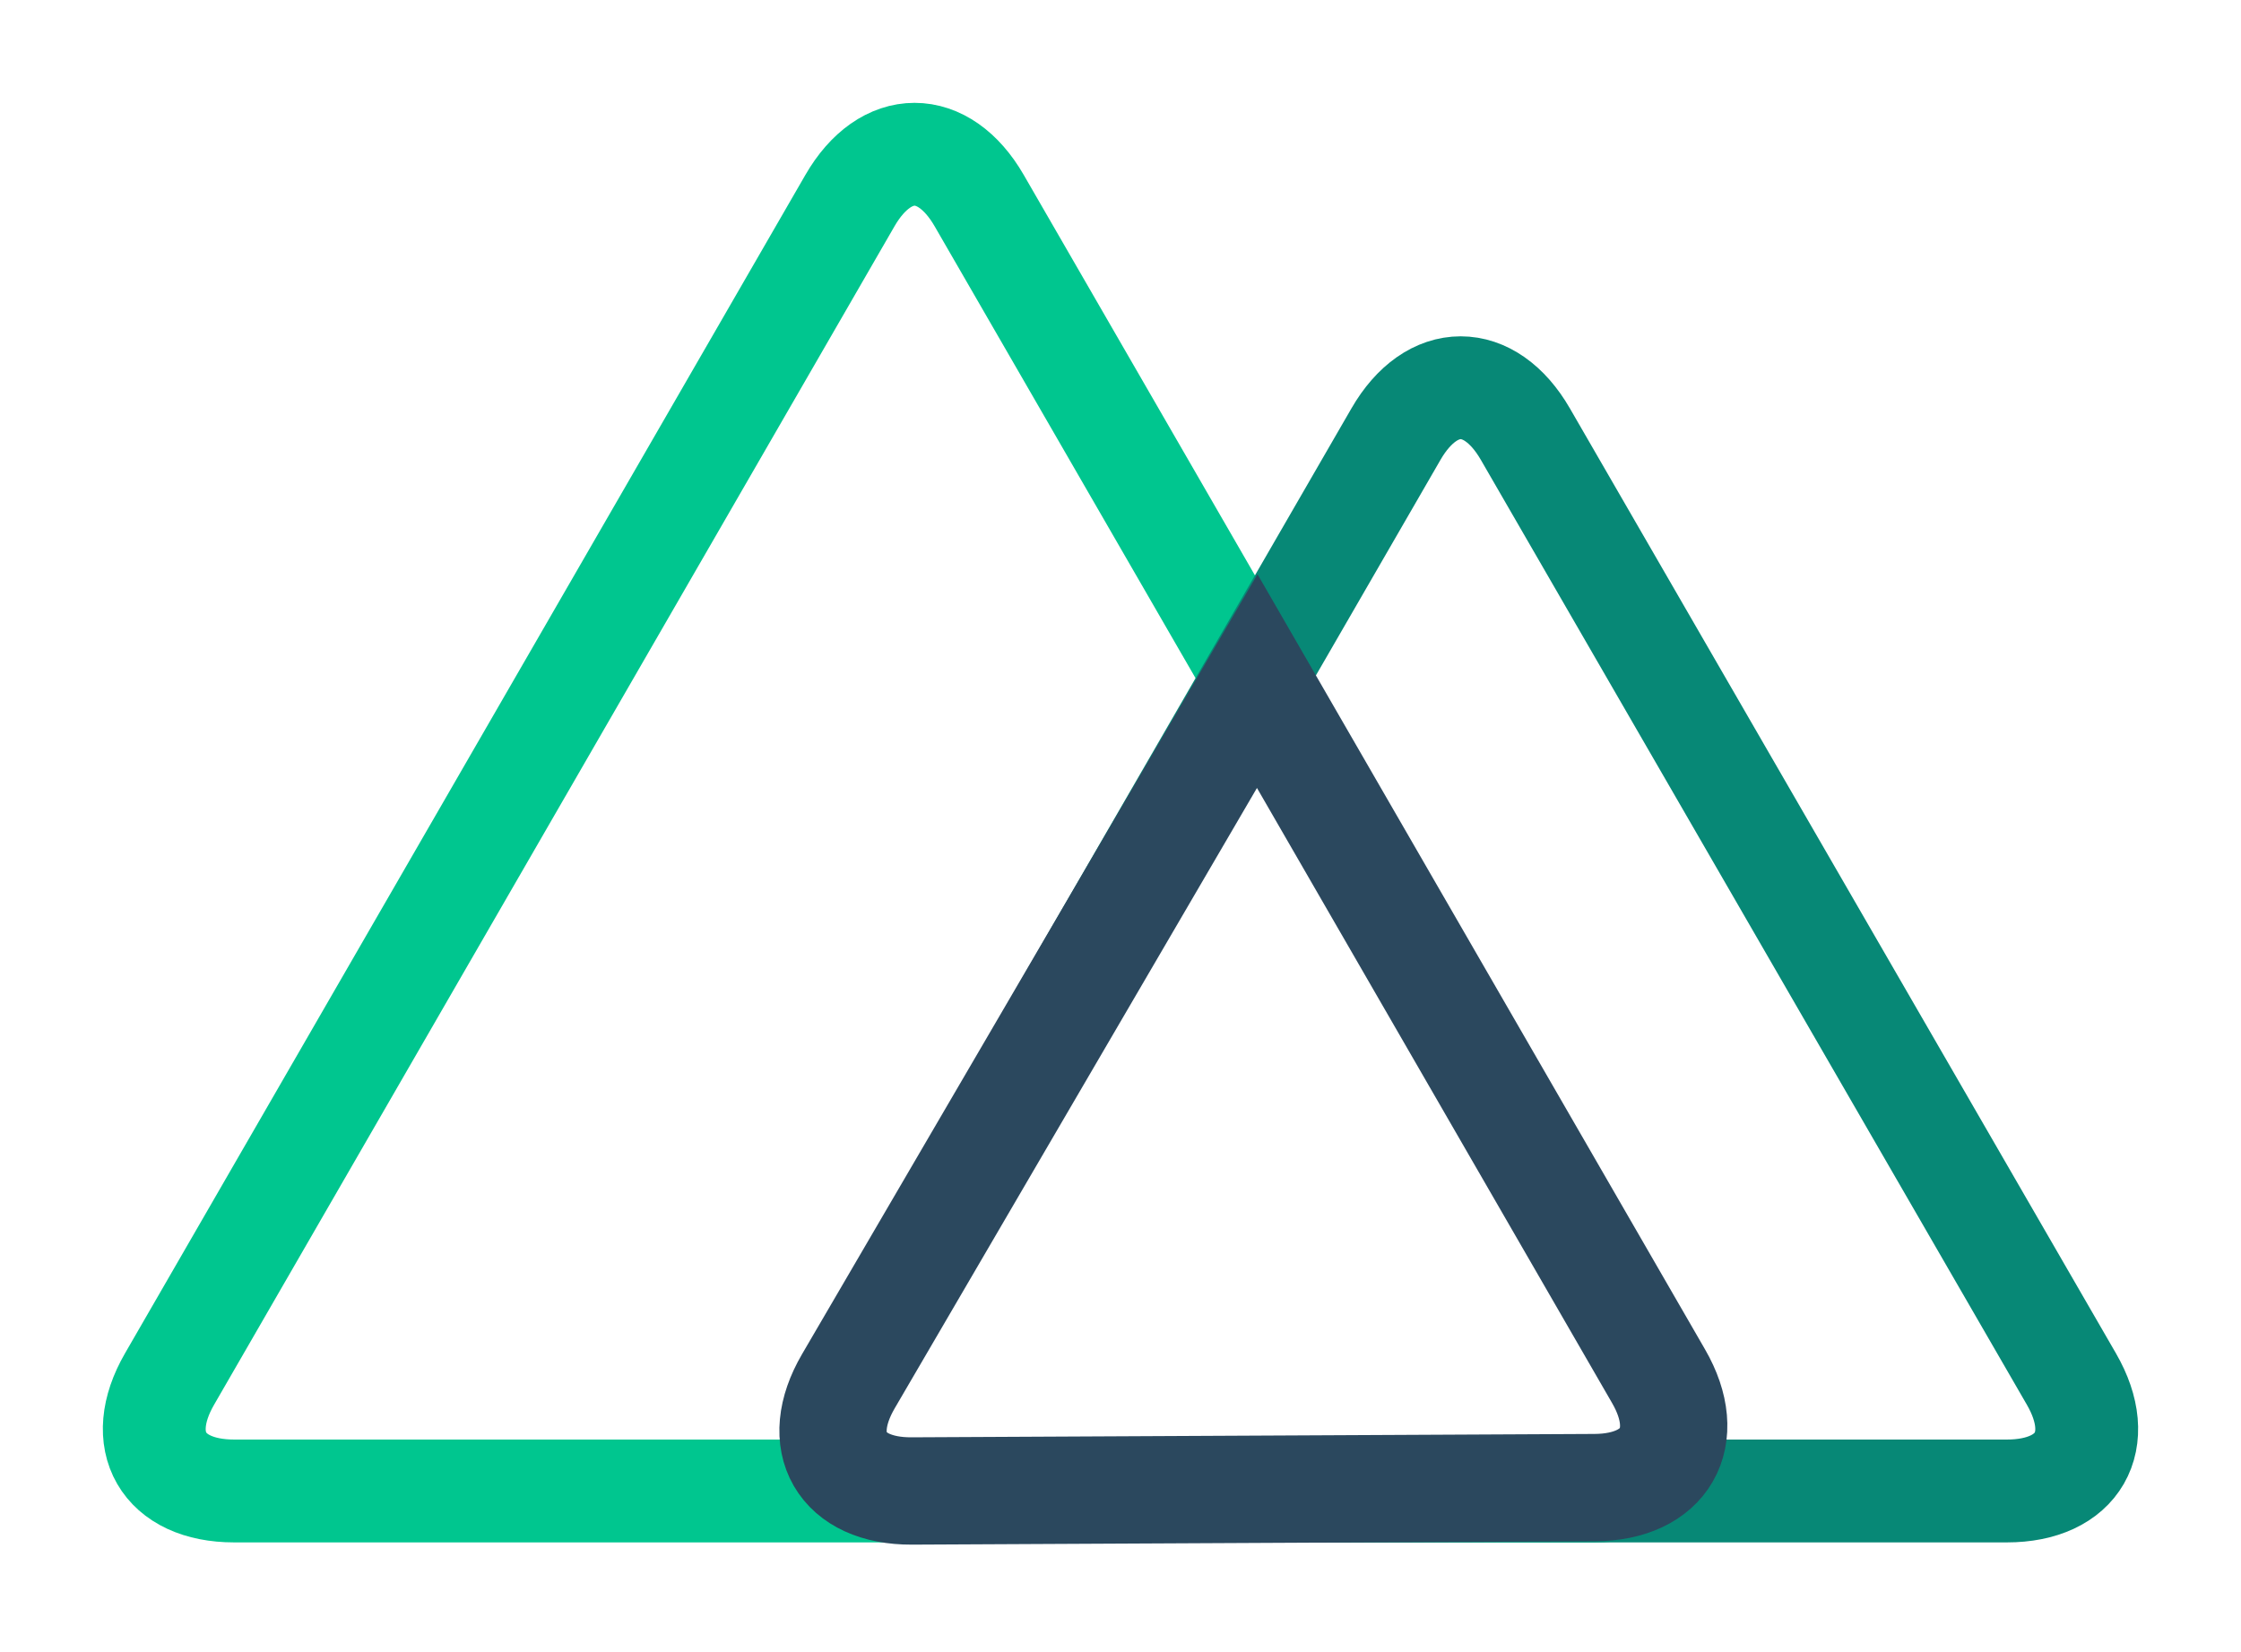 <?xml version="1.0" standalone="no"?><!-- Generator: Gravit.io --><svg xmlns="http://www.w3.org/2000/svg" xmlns:xlink="http://www.w3.org/1999/xlink" style="isolation:isolate" viewBox="637.437 821.345 255.127 188.074" width="255.127" height="188.074"><g><path d=" M 819.015 991.092 L 741.556 991.092 L 664.096 991.092 C 655.974 991.092 652.677 985.381 656.738 978.347 L 695.468 911.265 L 734.198 844.184 C 738.259 837.15 744.853 837.15 748.914 844.184 L 787.644 911.265 L 826.374 978.347 C 830.435 985.381 827.137 991.092 819.015 991.092 Z " fill="none" vector-effect="non-scaling-stroke" stroke-width="11.709" stroke="rgb(0,198,143)" stroke-linejoin="miter" stroke-linecap="square" stroke-miterlimit="3"/><path d=" M 865.906 991.092 L 803.726 991.092 L 741.547 991.092 C 733.425 991.092 730.13 985.382 734.193 978.35 L 765.279 924.557 L 796.364 870.763 C 800.427 863.731 807.026 863.731 811.089 870.763 L 842.174 924.557 L 873.259 978.35 C 877.323 985.382 874.028 991.092 865.906 991.092 Z " fill="none" vector-effect="non-scaling-stroke" stroke-width="11.709" stroke="rgb(7,136,118)" stroke-linejoin="miter" stroke-linecap="square" stroke-miterlimit="3"/><path d=" M 818.985 990.708 L 780.11 990.9 L 741.234 991.092 C 733.202 991.131 729.97 985.533 734.02 978.597 L 753.624 945.025 L 780.566 898.888 L 807.052 944.762 L 826.261 978.034 C 830.277 984.989 827.017 990.669 818.985 990.708 Z " fill="none" vector-effect="non-scaling-stroke" stroke-width="12.218" stroke="rgb(43,72,94)" stroke-linejoin="miter" stroke-linecap="square" stroke-miterlimit="3"/></g></svg>